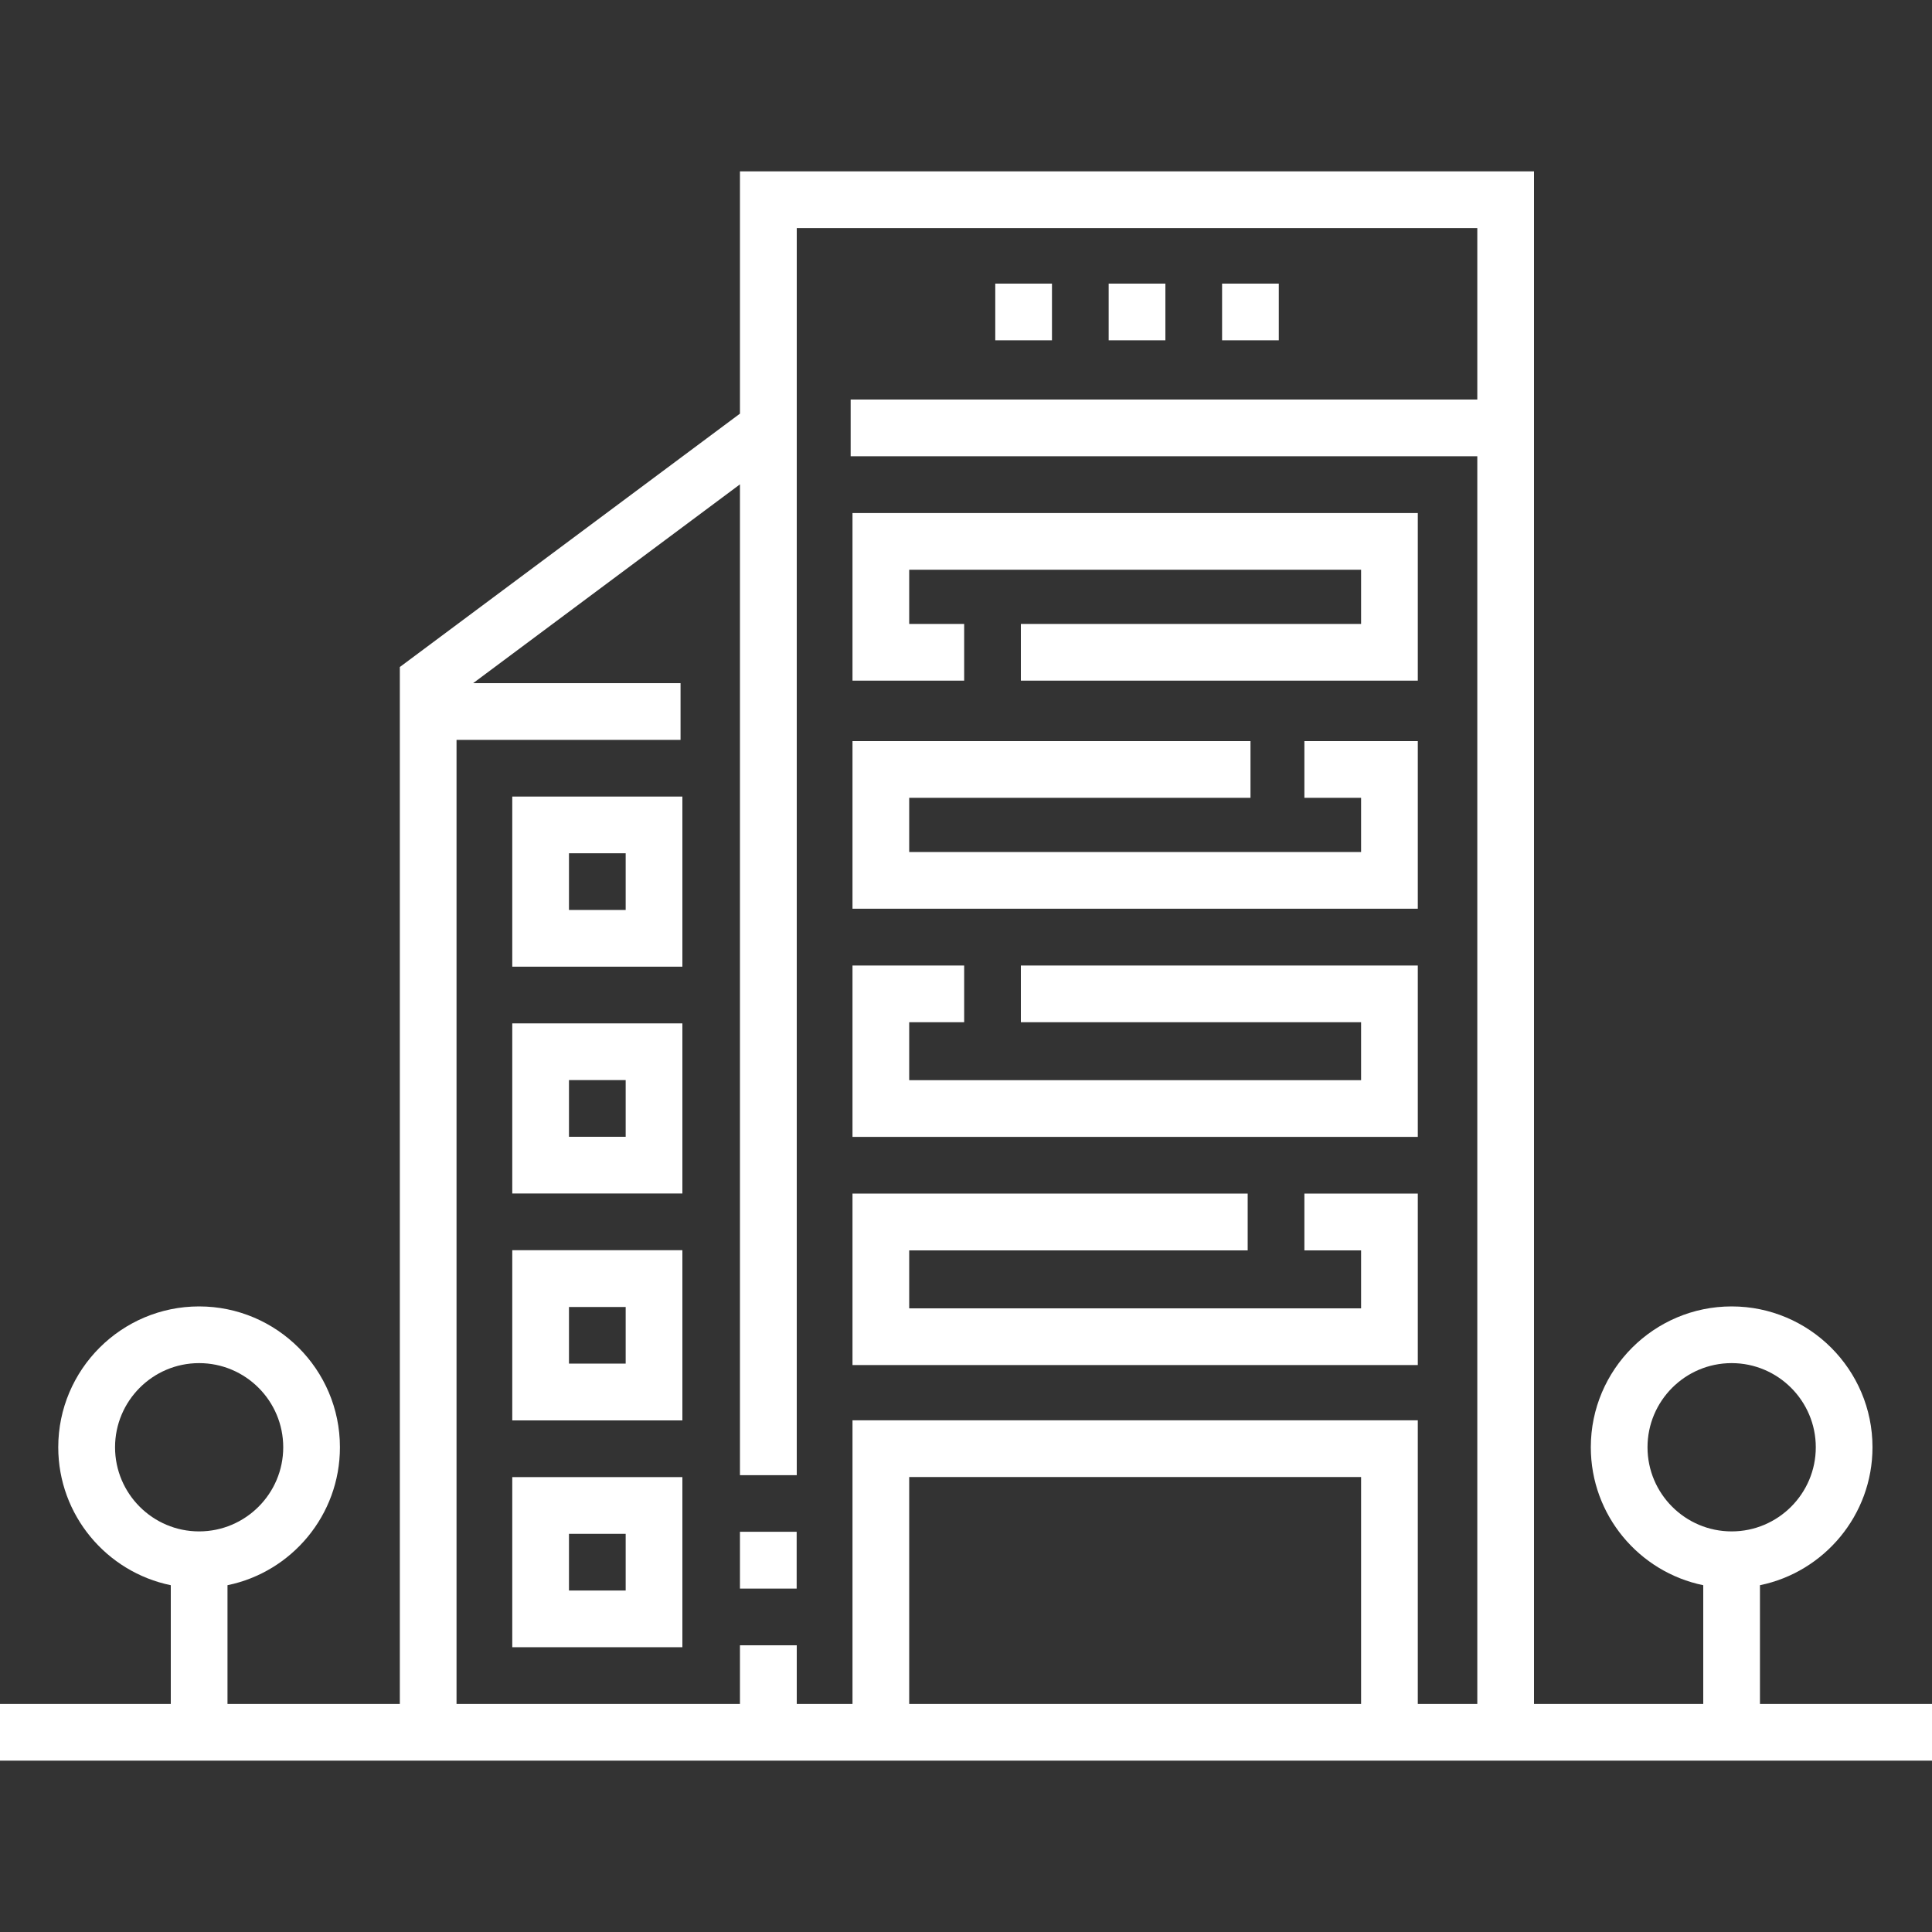 <svg width="20" height="20" viewBox="0 0 20 20" fill="none" xmlns="http://www.w3.org/2000/svg">
<rect x="0" y="0" width="20" height="20" fill="#333333" stroke="none"/>
<g clip-path="url(#clip0_1_3803)">
<path d="M18.219 17.639V16.41C18.883 16.274 19.384 15.685 19.384 14.982C19.384 14.178 18.73 13.524 17.926 13.524C17.122 13.524 16.468 14.178 16.468 14.982C16.468 15.685 16.968 16.274 17.632 16.41V17.639H15.88V1.774H7.66V4.282L4.139 6.905V17.639H2.355V16.41C3.019 16.274 3.519 15.685 3.519 14.982C3.519 14.178 2.865 13.524 2.061 13.524C1.257 13.524 0.603 14.178 0.603 14.982C0.603 15.685 1.104 16.274 1.768 16.41V17.639H0V18.226H20V17.639H18.219ZM17.055 14.982C17.055 14.502 17.445 14.111 17.926 14.111C18.406 14.111 18.797 14.502 18.797 14.982C18.797 15.462 18.406 15.853 17.926 15.853C17.445 15.853 17.055 15.462 17.055 14.982ZM1.191 14.982C1.191 14.502 1.581 14.111 2.061 14.111C2.542 14.111 2.932 14.502 2.932 14.982C2.932 15.462 2.541 15.853 2.061 15.853C1.581 15.853 1.191 15.462 1.191 14.982ZM4.726 7.659H7.045V7.072H4.898L7.66 5.014V15.271H8.248V4.429V3.845V2.361H15.293V4.136H8.806V4.723H15.293V17.639H14.677V14.703H8.825V17.639H8.248V17.032H7.66V17.639H4.726V7.659ZM14.09 17.639H9.412V15.29H14.09V17.639Z" fill="white"/>
<path d="M7.66 15.857H8.247V16.445H7.66V15.857Z" fill="white"/>
<path d="M5.303 8.246V10.007H7.064V8.246H5.303ZM6.477 9.42H5.89V8.833H6.477V9.42Z" fill="white"/>
<path d="M5.303 12.355H7.064V10.594H5.303V12.355ZM5.89 11.181H6.477V11.768H5.89V11.181Z" fill="white"/>
<path d="M5.303 14.704H7.064V12.942H5.303V14.704ZM5.89 13.53H6.477V14.116H5.89V13.53Z" fill="white"/>
<path d="M5.303 17.052H7.064V15.291H5.303V17.052ZM5.89 15.878H6.477V16.465H5.89V15.878Z" fill="white"/>
<path d="M9.981 6.459H9.412V5.898H14.09V6.459H10.568V7.046H14.677V5.311H8.825V7.046H9.981V6.459Z" fill="white"/>
<path d="M14.677 7.672H13.503V8.259H14.09V8.82H9.412V8.259H12.945V7.672H8.825V9.407H14.677V7.672Z" fill="white"/>
<path d="M14.677 9.995H10.568V10.582H14.09V11.182H9.412V10.582H9.981V9.995H8.825V11.769H14.677V9.995Z" fill="white"/>
<path d="M14.677 12.356H13.503V12.944H14.09V13.544H9.412V12.944H12.916V12.356H8.825V14.131H14.677V12.356Z" fill="white"/>
<path d="M10.303 2.936H10.89V3.523H10.303V2.936Z" fill="white"/>
<path d="M11.477 2.936H12.064V3.523H11.477V2.936Z" fill="white"/>
<path d="M12.651 2.936H13.238V3.523H12.651V2.936Z" fill="white"/>
</g>
<defs>
<clipPath id="clip0_1_3803">
<rect width="20" height="20" fill="white"/>
</clipPath>
</defs>
</svg>

